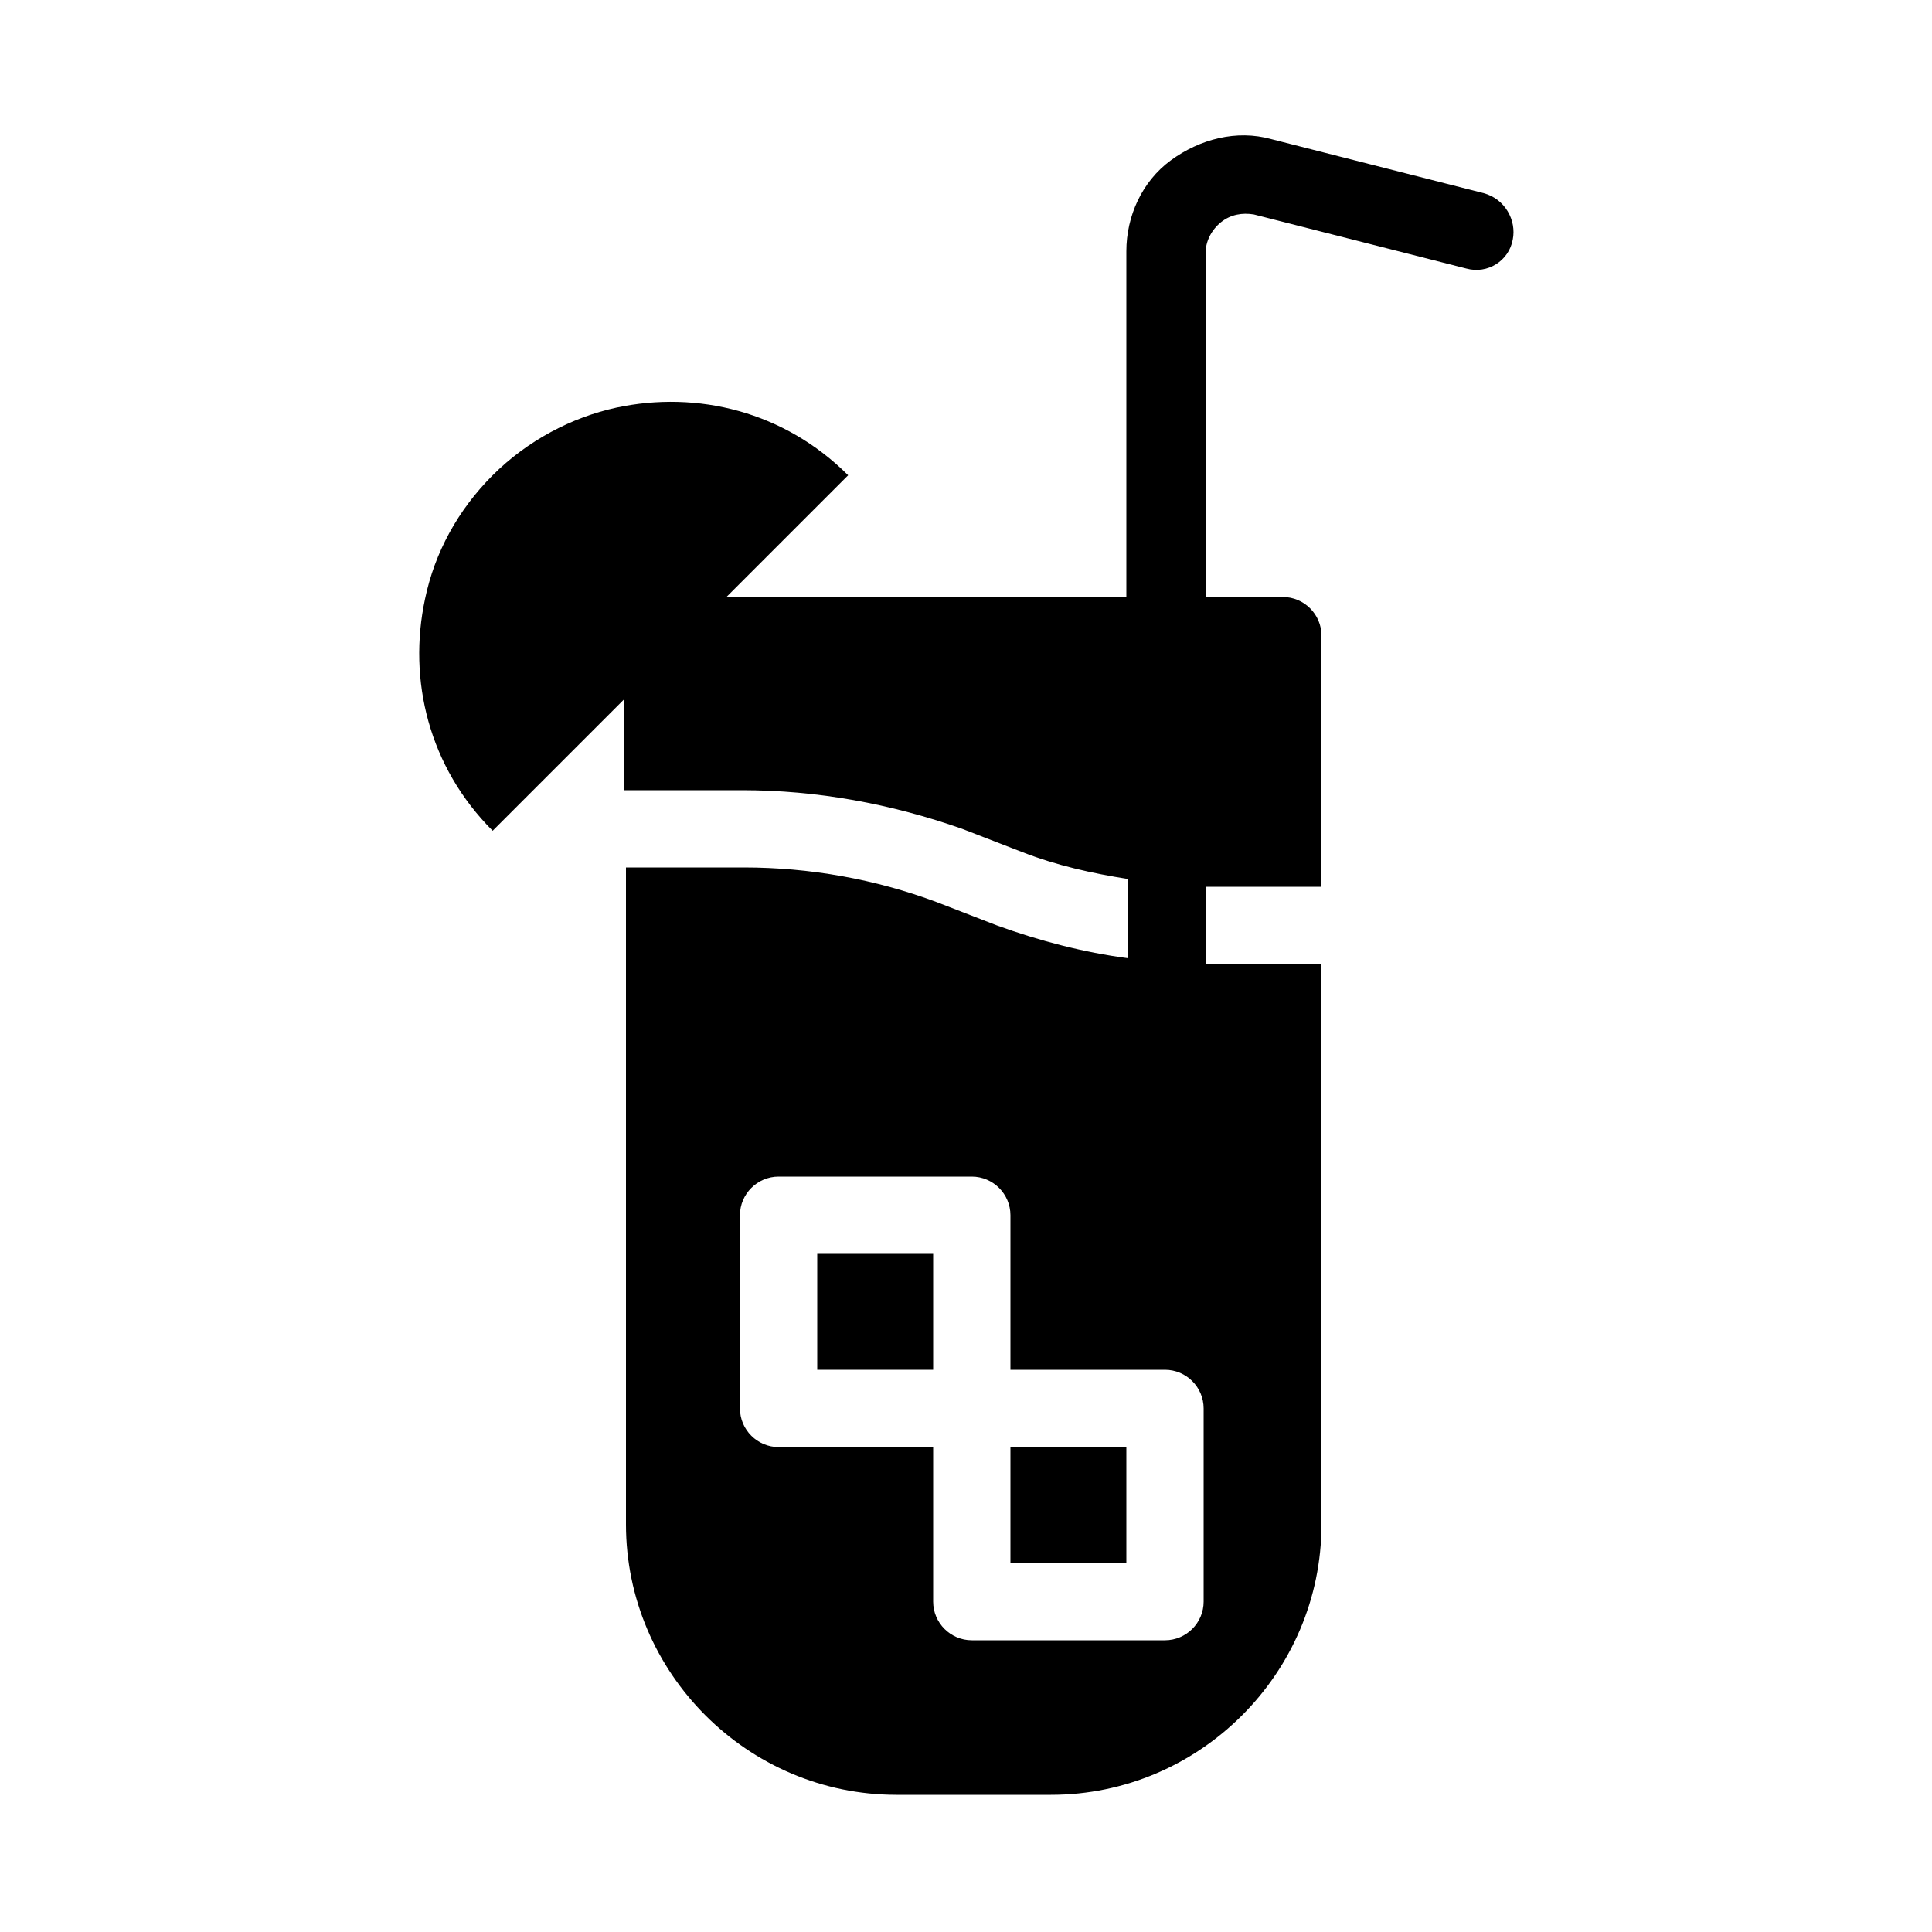 <?xml version="1.0" encoding="utf-8"?>
<!-- Generator: Adobe Illustrator 21.0.2, SVG Export Plug-In . SVG Version: 6.00 Build 0)  -->
<svg version="1.1" id="Layer_1" xmlns="http://www.w3.org/2000/svg" xmlns:xlink="http://www.w3.org/1999/xlink" x="0px" y="0px"
	 viewBox="0 0 100 100" style="enable-background:new 0 0 100 100;" xml:space="preserve">
<g>
	<rect x="42.3" y="64.9" width="6" height="6"/>
	<rect x="52.3" y="74.9" width="6" height="6"/>
	<path d="M76.8,10l-11-2.8c-1.8-0.5-3.7,0-5.2,1.1c-1.5,1.1-2.3,2.9-2.3,4.7v17.9H37.6l4-4l2.3-2.3c-3.3-3.3-7.8-4.4-12-3.5
		c-2.3,0.5-4.6,1.7-6.4,3.5c-1.8,1.8-3,4-3.5,6.4c-0.9,4.2,0.2,8.7,3.5,12l6.8-6.8v4.7h6.1c3.9,0,7.7,0.7,11.4,2l3.1,1.2
		c1.8,0.7,3.6,1.1,5.5,1.4v4.1c-2.3-0.3-4.6-0.9-6.8-1.7l-3.1-1.2c-3.2-1.2-6.6-1.8-10-1.8h-6.1v34c0,7.7,6.3,14,14,14h8
		c7.7,0,14-6.3,14-14v-29h-5.5c-0.2,0-0.3,0-0.5,0v-4c0.2,0,0.3,0,0.5,0h5.5v-13c0-1.1-0.9-2-2-2h-4V13.1c0-0.6,0.3-1.2,0.8-1.6
		c0.5-0.4,1.1-0.5,1.7-0.4l11,2.8c1.1,0.3,2.2-0.4,2.4-1.5C78.5,11.4,77.9,10.3,76.8,10z M62.3,82.9c0,1.1-0.9,2-2,2h-10
		c-1.1,0-2-0.9-2-2v-8h-8c-1.1,0-2-0.9-2-2v-10c0-1.1,0.9-2,2-2h10c1.1,0,2,0.9,2,2v8h8c1.1,0,2,0.9,2,2V82.9z"/>
</g>
</svg>
